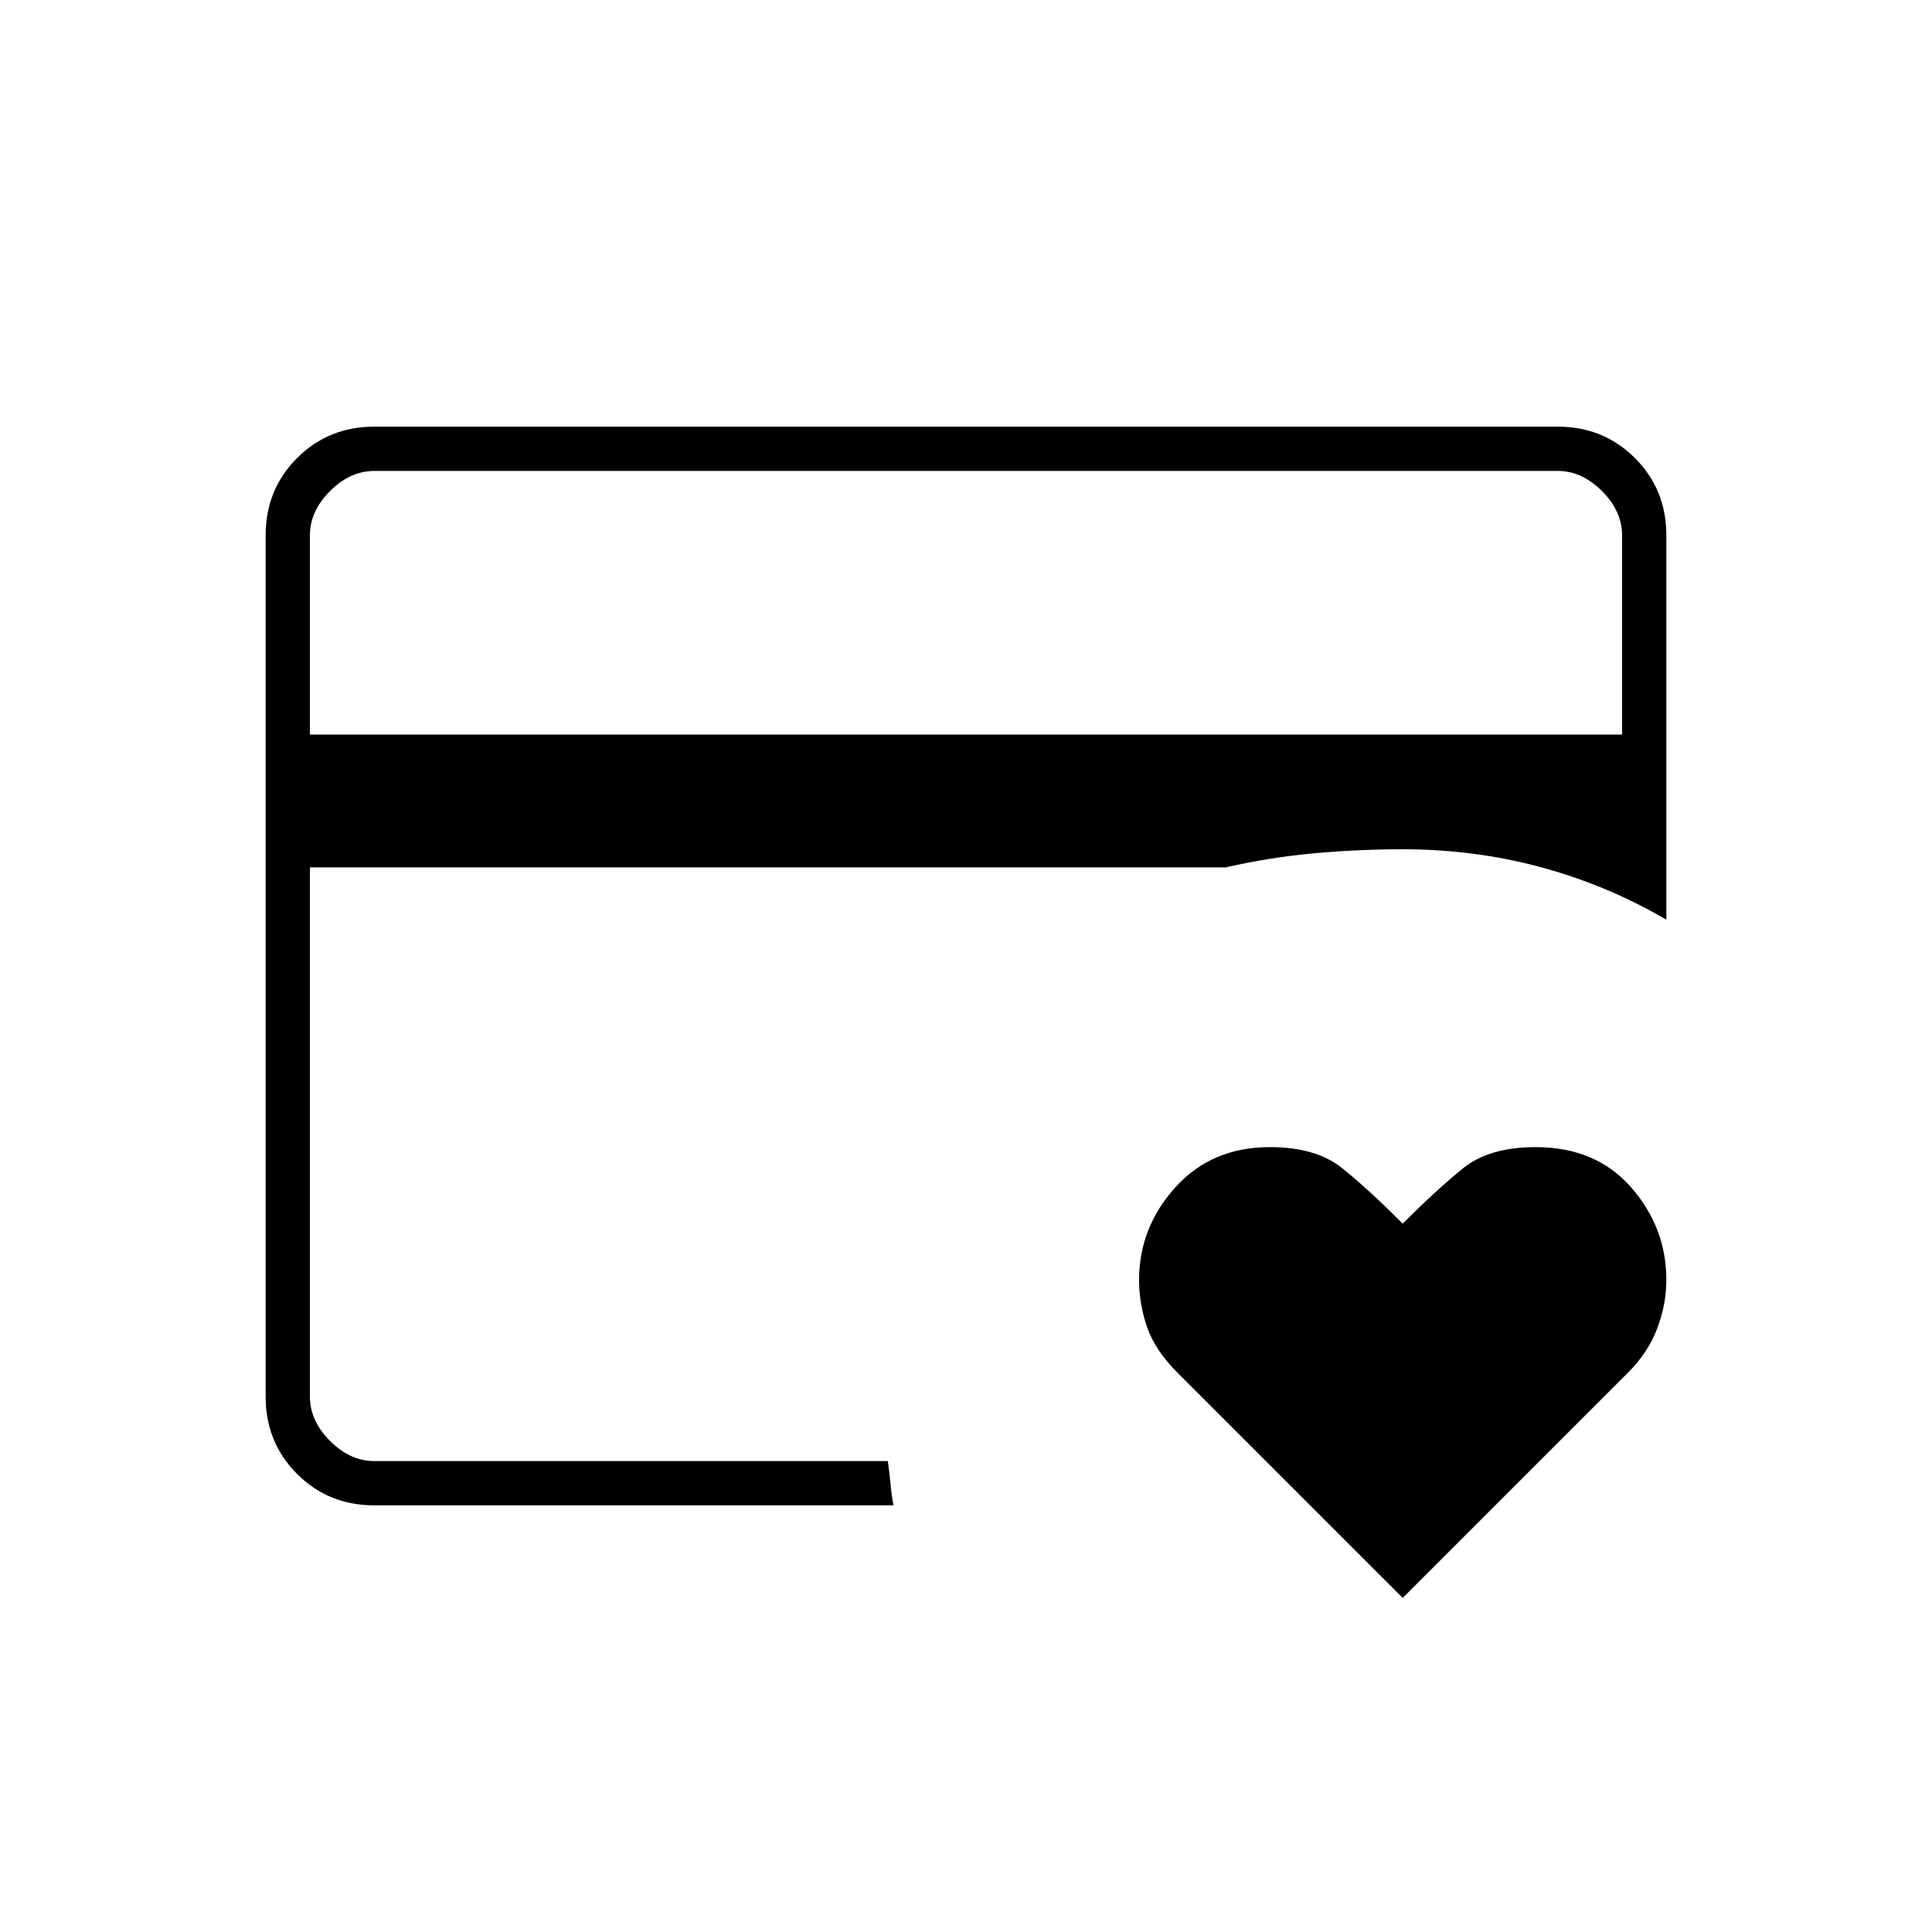 <svg xmlns="http://www.w3.org/2000/svg" width="48" height="48" viewBox="0 -960 960 960"><path d="M154-234v-304 23-211 492Zm543 68L585-278q-11-11-15-22.5t-4-23.5q0-26 18-46t47-20q23 0 36 10.5t30 27.5q17-17 30-27.5t36-10.5q30 0 47.5 20t17.5 46q0 12-4.5 24T809-278L697-166ZM154-595h652v-99q0-12-10-22t-22-10H186q-12 0-22 10t-10 22v99Zm290 383H186q-22.77 0-38.39-15.61Q132-243.23 132-266v-428q0-22.78 15.61-38.39Q163.23-748 186-748h588q22.78 0 38.39 15.61T828-694v191q-29-17-62-26t-69-9q-22 0-44 2t-44 7H154v263q0 12 10 22t22 10h255.15q.85 5.84 1.35 11.42Q443-217 444-212Z"/></svg>